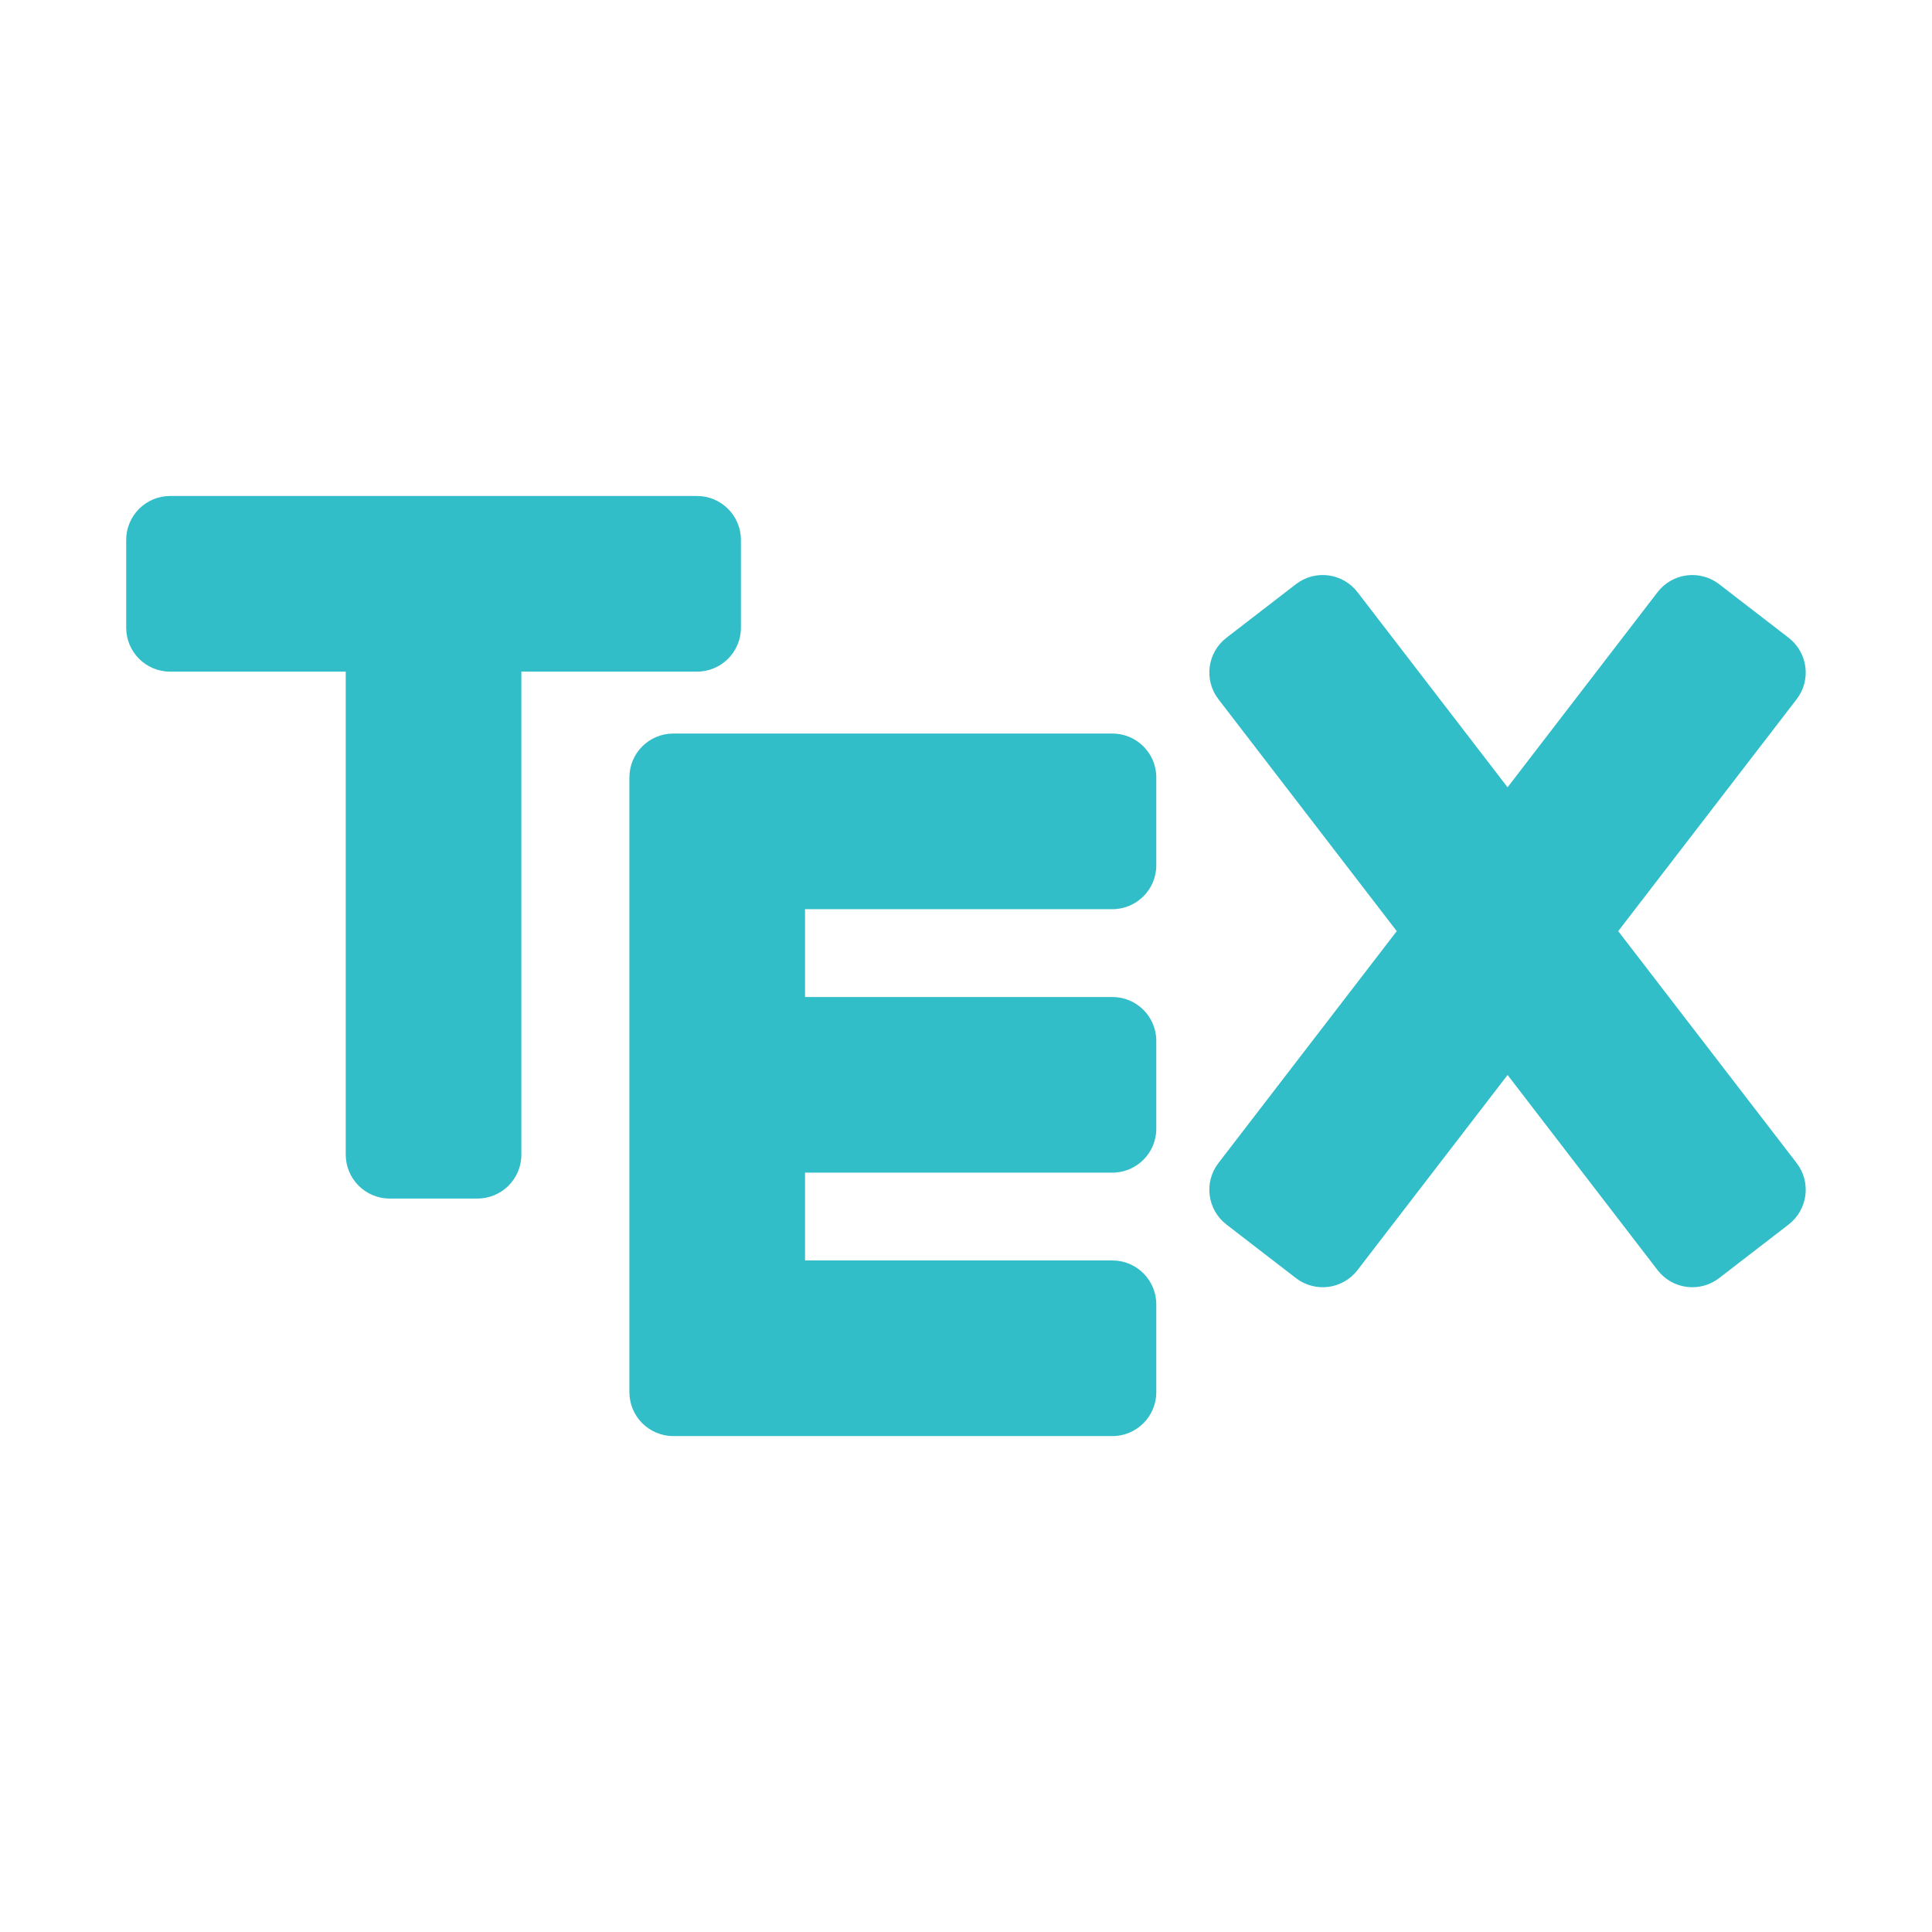 <svg viewBox="0 0 22 22" xmlns="http://www.w3.org/2000/svg"><path fill="rgb(50, 190, 200)" d="m8.437 6.148v1c0 .276-.224.5-.5.5h-2v5.5c0 .276-.224.5-.5.5h-1c-.276 0-.5-.224-.5-.5v-5.5h-2c-.276 0-.5-.224-.5-.5v-1c0-.276.224-.5.5-.5h6c.276 0 .5.224.5.5zm8.73 2.817 1.708-2.222c.081-.105.2-.174.332-.191.131-.017.264.019.369.1l.791.61c.219.169.26.482.091.701l-2.031 2.64 2.031 2.64c.169.219.128.532-.091.701l-.791.61c-.105.081-.238.117-.369.1-.132-.017-.251-.086-.332-.191l-1.708-2.222-1.709 2.222c-.081.105-.2.174-.332.191-.131.017-.264-.019-.369-.1l-.791-.61c-.219-.169-.26-.482-.091-.701l2.03-2.64-2.03-2.64c-.169-.219-.128-.532.091-.701l.791-.61c.105-.081.238-.117.369-.1.132.017.251.086.332.191zm-4-.112v1c0 .276-.224.5-.5.5h-3.5v1h3.5c.276 0 .5.224.5.5v1c0 .276-.224.5-.5.5h-3.5v1h3.5c.276 0 .5.224.5.5v1c0 .276-.224.5-.5.5h-5c-.276 0-.5-.224-.5-.5v-7c0-.276.224-.5.5-.5h5c.276 0 .5.224.5.5z"/></svg>